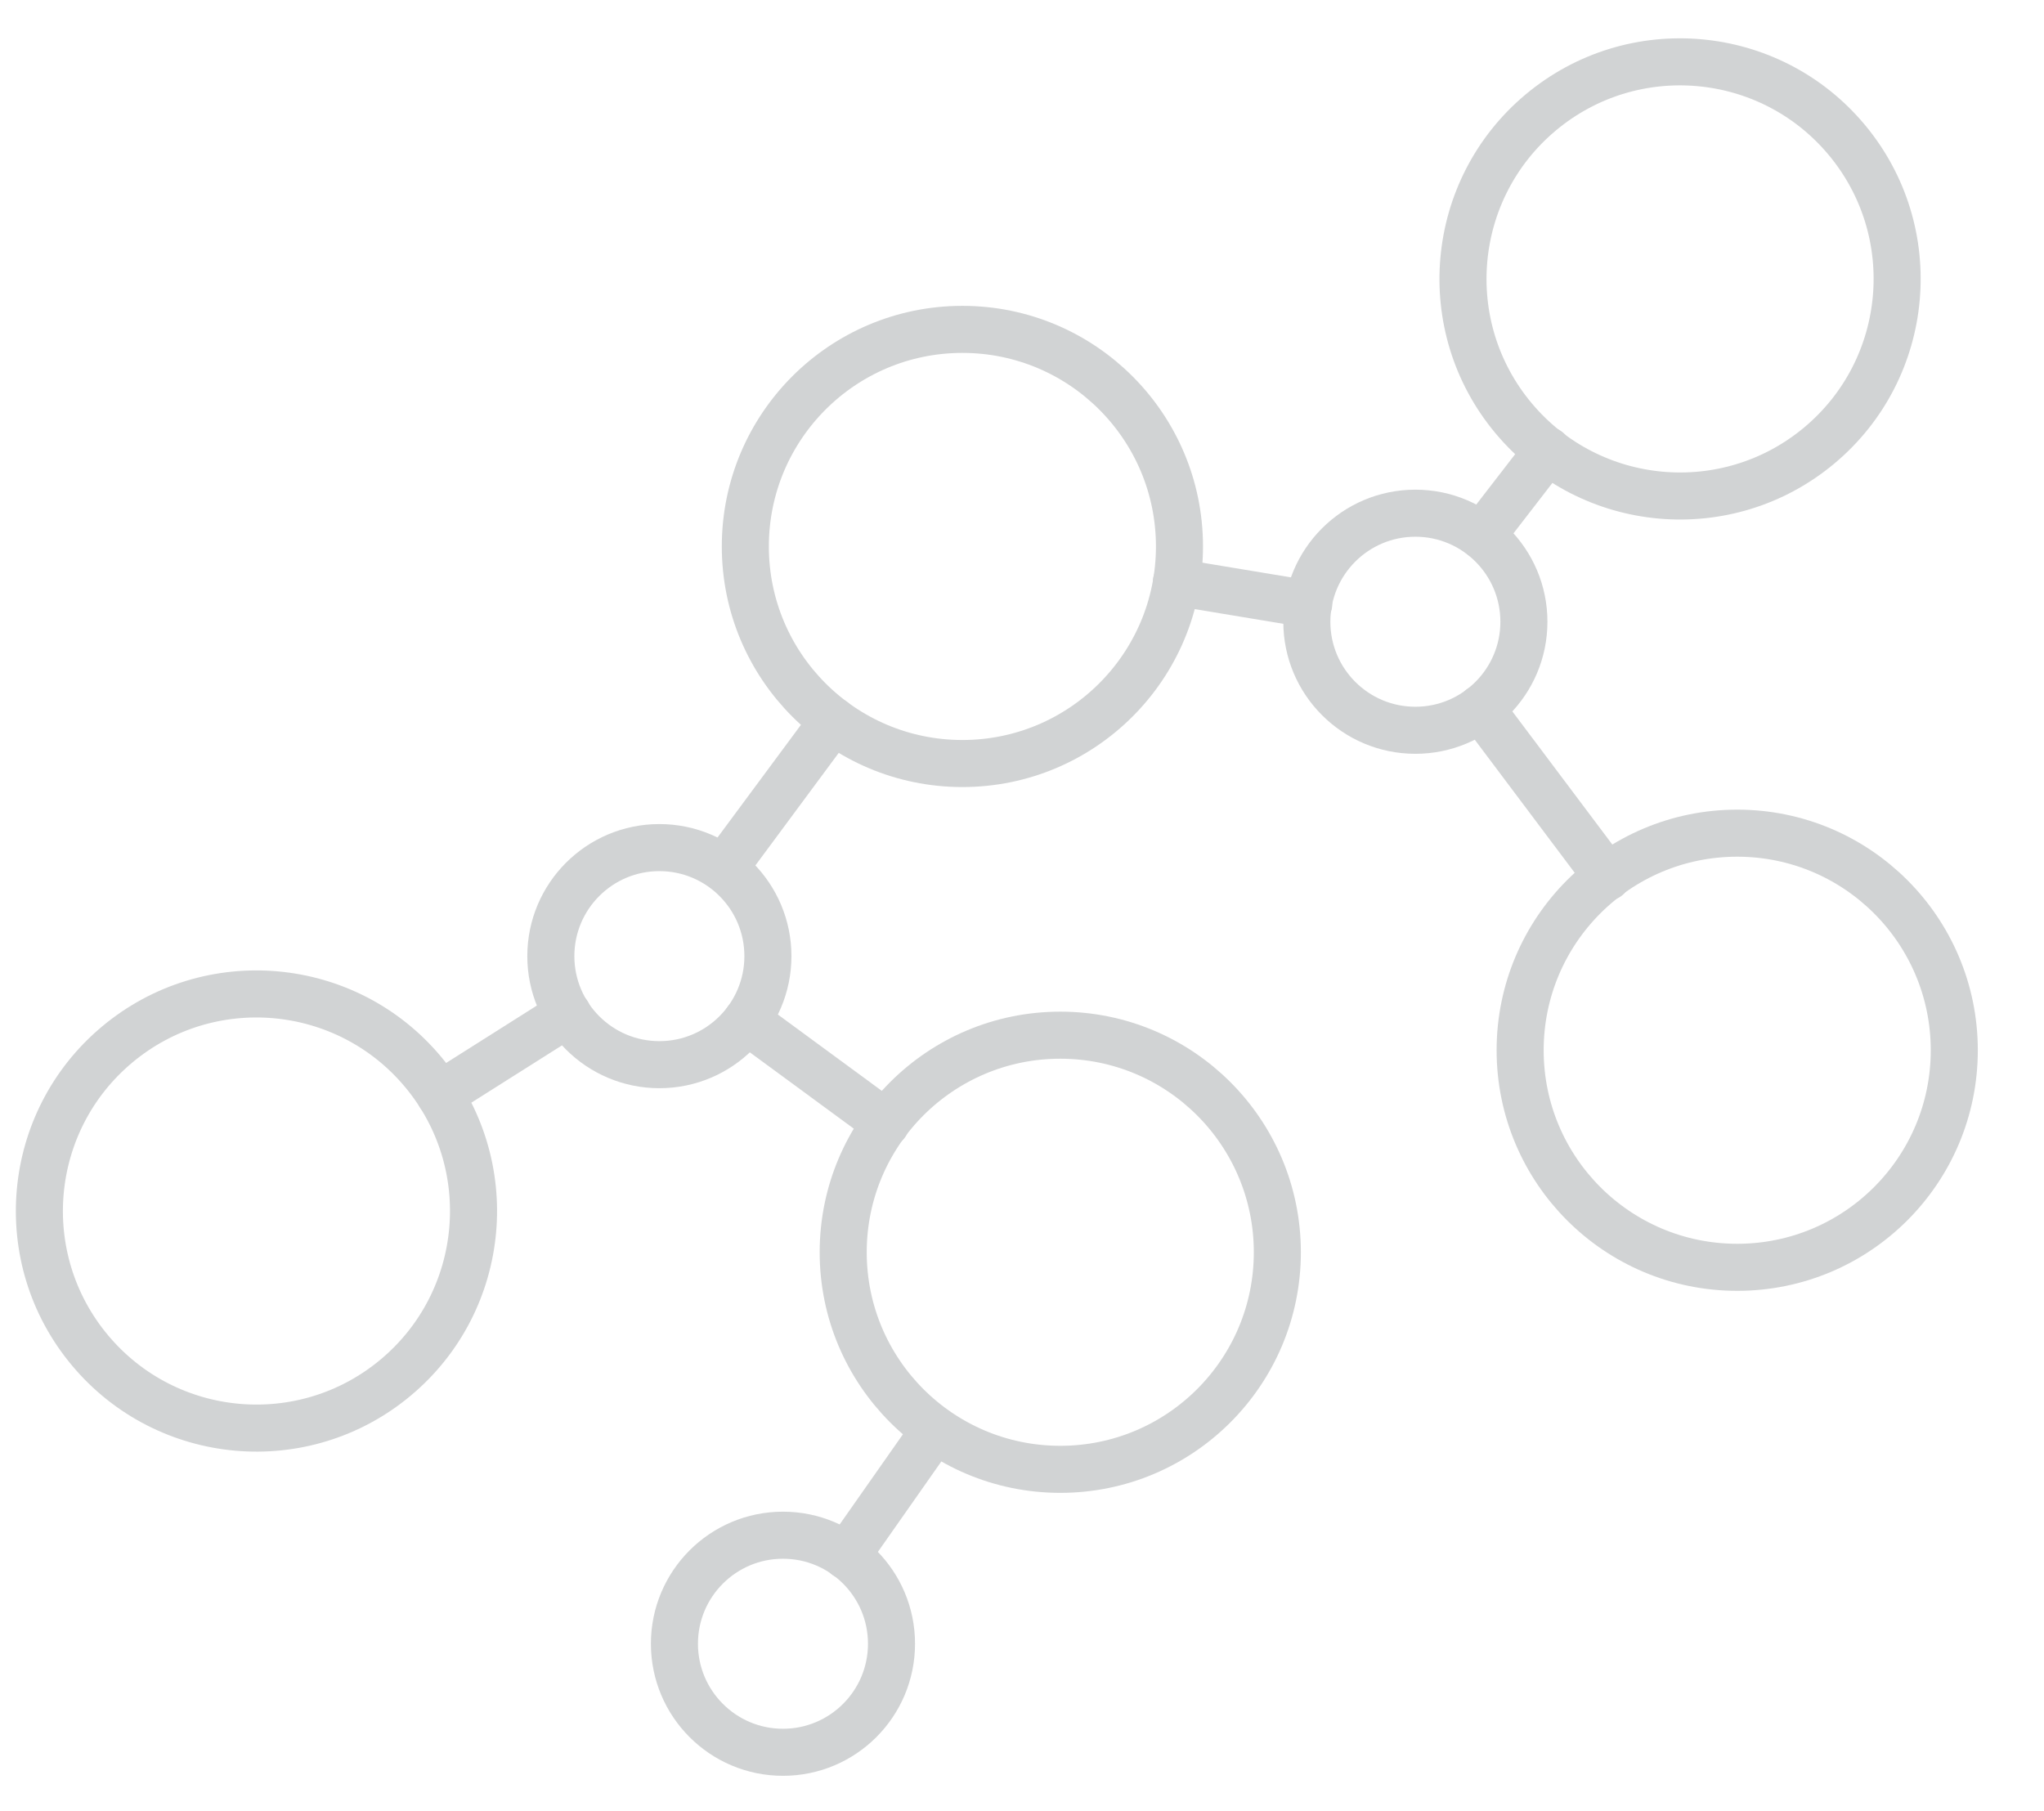 <?xml version="1.0" encoding="UTF-8"?>
<svg id="Layer_1" data-name="Layer 1" xmlns="http://www.w3.org/2000/svg" version="1.1" viewBox="0 0 325.8 288.7">
  <defs>
    <style>
      .cls-1 {
        fill: none;
        stroke: #d1d3d4;
        stroke-linecap: round;
        stroke-linejoin: round;
        stroke-width: 7.5px;
      }
    </style>
  </defs>
  <g>
    <polyline class="cls-1" points="119 162.7 141.2 179 141.2 179.1"/>
    <line class="cls-1" x1="70.1" y1="174.5" x2="90.5" y2="161.6"/>
    <line class="cls-1" x1="256.2" y1="139.8" x2="236" y2="112.9"/>
    <polyline class="cls-1" points="132.8 114.9 132.8 114.9 115.4 138.4"/>
    <line class="cls-1" x1="208.6" y1="96.3" x2="187.5" y2="92.8"/>
    <line class="cls-1" x1="236.2" y1="85.4" x2="246.7" y2="71.8"/>
    <line class="cls-1" x1="134.9" y1="248" x2="149" y2="227.9"/>
  </g>
  <circle class="cls-1" cx="153.4" cy="87.1" r="34.6"/>
  <circle class="cls-1" cx="105.1" cy="152.4" r="17.3"/>
  <circle class="cls-1" cx="124.8" cy="262" r="17.3"/>
  <circle class="cls-1" cx="225.6" cy="99.1" r="17.3"/>
  <circle class="cls-1" cx="267.8" cy="44.5" r="34.6" transform="translate(33.8 182.1) rotate(-39.9)"/>
  <circle class="cls-1" cx="276.9" cy="167.4" r="34.6"/>
  <circle class="cls-1" cx="169" cy="199.6" r="34.6"/>
  <circle class="cls-1" cx="40.9" cy="193" r="34.6" transform="translate(-114.3 71.2) rotate(-39.9)"/>
</svg>